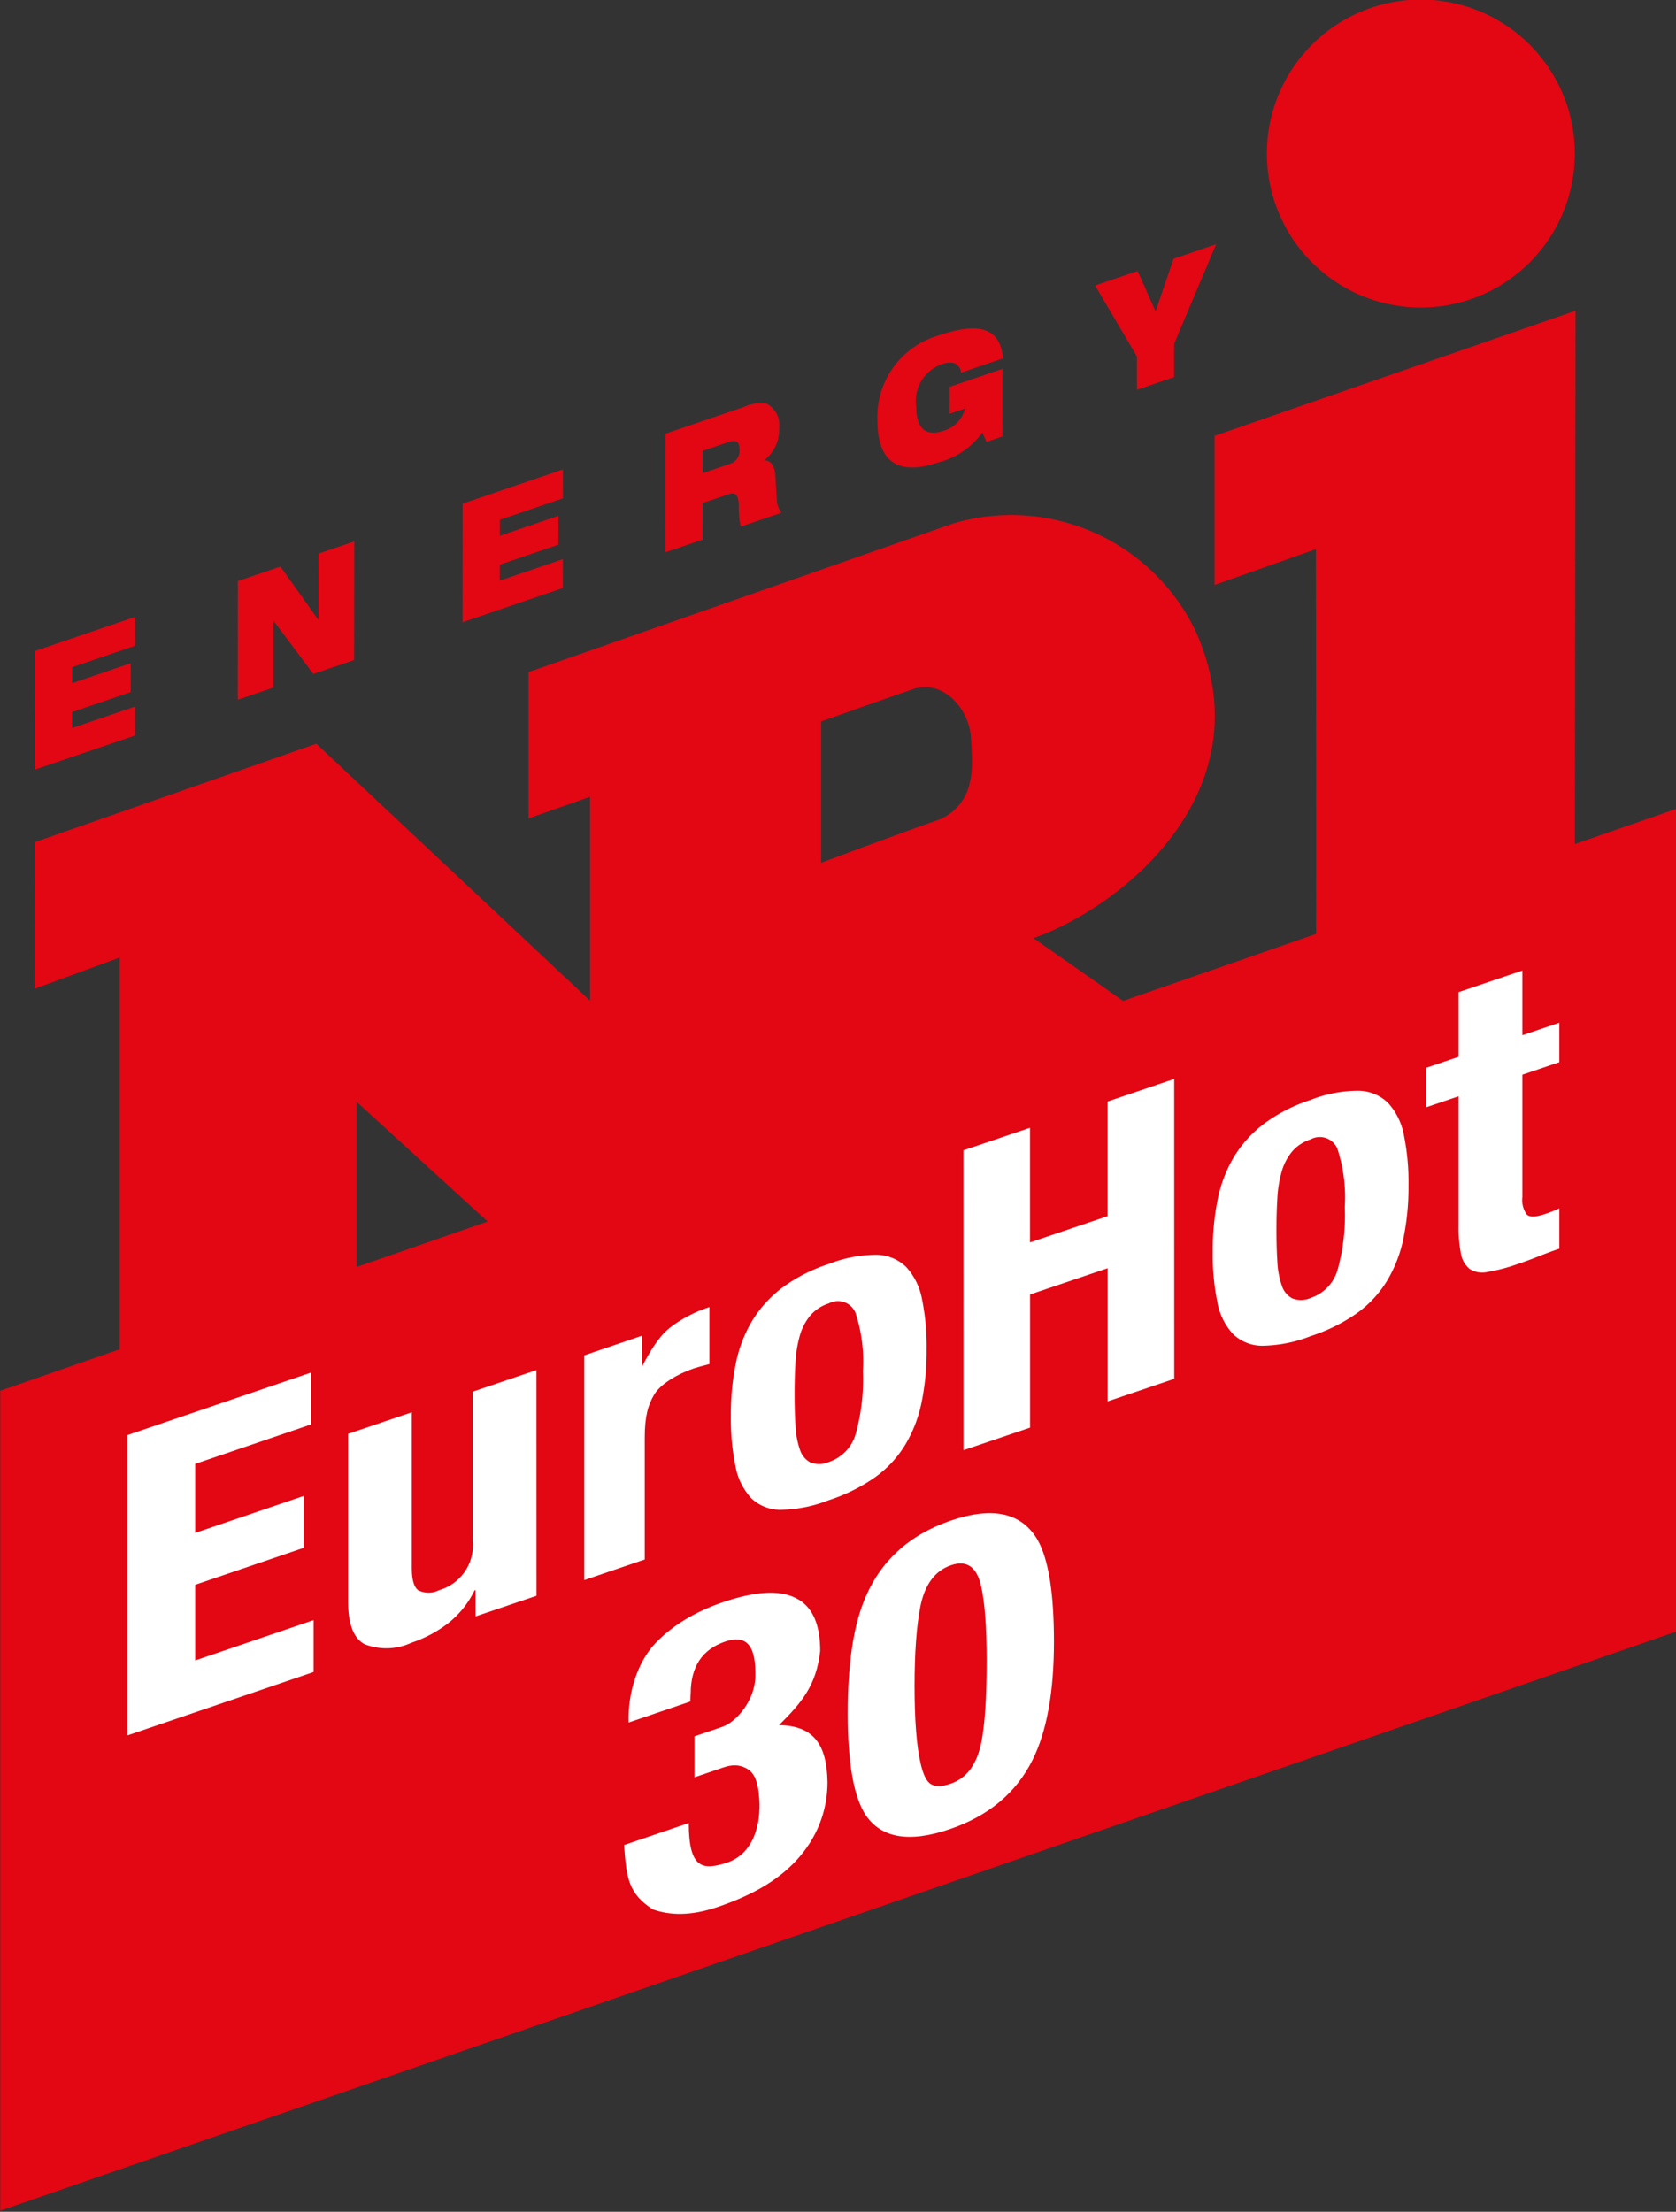 <svg version="1.1" viewBox="0 0 150 197.92" xmlns="http://www.w3.org/2000/svg">
 <rect x="0" y="0" width="150" height="197.92" fill="#333333" stroke="none"/>
 <g transform="translate(-1883.5 1115.8)">
  <path class="a" d="m1992.2-1076.8v13.346l9.068-3.204s0.062 35.087 0 36.917c-0.986 10.694-12.148 7.285-15.78 4.561-1.13-0.84-9.492-6.668-9.492-6.668 8.119-2.878 20.822-13.276 14.539-27.414a18.291 18.291 0 0 0-21.735-9.692l-37.995 13.296v13.092l5.5-1.931v18.241l-24.496-22.993-25.196 8.809-0.01 13.12 7.608-2.794v37.357l-0.052-0.347v13.748l21.247-6.98v-30.879l24.469 22.352 18.99 7.083-0.293-29.2s16.325 8.256 20.872 10.974a33.595 33.595 36.459 0 0 25.968 3.127 25.439 25.439 77.313 0 0 19.027-24.962c0-4.699 0.068-60.154 0.068-60.154zm-24.569 34.318c-2.693 0.914-10.645 3.889-10.645 3.889v-12.644s5.497-1.958 8.224-2.888c2.686-0.915 5.04 1.746 5.19 4.359 0.129 2.331 0.571 5.716-2.769 7.285zm43.028-45.798a13.78 13.78 0 1 0-13.777-13.78 13.78 13.78 0 0 0 13.777 13.78z" fill="#e30613" stroke-width=".265"/>
  <polygon class="a" transform="matrix(3.034 1.057 0 6.08 1822 -1328.3)" points="20.277 51.894 20.277 63.963 69.723 46.842 69.723 34.733" fill="#e30613" stroke-width=".062"/>
  <g transform="matrix(3.04 0 0 3.04 1821.8 -1149.4)" fill="#e30613" stroke-width=".087">
   <path class="a" d="m21.324 30.216 2.954-1.007-0.001 0.851-1.856 0.632-6.4e-4 0.47 1.724-0.587-5.9e-4 0.851-1.724 0.587-6.4e-4 0.469 1.857-0.632-7.4e-4 0.851-2.954 1.006z"/>
   <path class="a" d="m27.298 28.157 1.253-0.427 1.111 1.558 0.012-0.004 0.001-1.936 1.051-0.358-3e-3 3.491-1.203 0.41-1.166-1.558-0.007 3e-3 -0.001 1.956-1.051 0.358z"/>
   <path class="a" d="m33.915 25.877 2.954-1.006-0.001 0.851-1.856 0.632-6.2e-4 0.47 1.724-0.588-6.4e-4 0.851-1.724 0.587-7.5e-4 0.469 1.857-0.632-4.7e-4 0.851-2.954 1.007z"/>
   <path class="a" d="m39.888 23.818 2.312-0.788a1.165 1.165 0 0 1 0.658-0.097 0.701 0.701 0 0 1 0.377 0.717 1.138 1.138 0 0 1-0.429 0.943v0.01c0.164 0.003 0.296 0.134 0.315 0.431l0.046 0.747a0.649 0.649 0 0 0 0.136 0.365l-1.198 0.408a2.507 2.507 0 0 1-0.058-0.64c-0.012-0.255-0.081-0.388-0.284-0.319l-0.778 0.265-1e-3 1.076-1.097 0.374zm1.096 1.161 0.779-0.265a0.406 0.406 0 0 0 0.304-0.43c4.7e-4 -0.264-0.136-0.281-0.319-0.22l-0.763 0.26z"/>
   <path class="a" d="m48.251 22.441 1.56-0.532-1e-3 1.99-0.471 0.161-0.124-0.276a2.254 2.254 0 0 1-1.273 0.874c-0.77 0.263-1.817 0.379-1.815-1.234a2.493 2.493 0 0 1 1.815-2.501c1.222-0.416 1.801-0.193 1.886 0.678l-1.237 0.422a0.321 0.321 0 0 0-0.214-0.285 0.666 0.666 0 0 0-0.374 0.044 1.143 1.143 0 0 0-0.732 1.237c-1e-3 0.645 0.271 0.895 0.817 0.709a0.894 0.894 0 0 0 0.616-0.649l-0.452 0.154z"/>
   <path class="a" d="m53.766 21.544-1.231-2.088 1.253-0.427 0.528 1.188 0.531-1.549 1.253-0.427-1.236 2.929-1e-3 0.983-1.097 0.374z"/>
  </g>
  <g transform="matrix(.376 -.128 0 .373 1384.8 -1605.1)" fill="#fff" stroke-width="2.672">
   <path transform="translate(0 .473)" d="m1523.3 2261.6c0 6.893-2.491 12.6-7.473 16.286-4.641 3.412-10.851 4.7-18.632 4.7-6.552 0-11.422-1.901-15.449-4.699-5.878-5.812-6.308-9.779-6.868-17.802h15.395c0 11.26 3.532 12.512 9.089 12.635 6.415 0 8.117-6.486 7.698-12.681-0.299-4.426-1.209-6.815-3.257-8.521-1.638-1.365-3.169-1.935-5.394-1.935h-6.782v-9.829h6.7c3.334-0.059 7.683-3.697 7.802-9.37 0.14-6.687-1.639-10.854-7.168-10.854s-8.192 3.222-8.229 9.619c0-0.137-0.105 1.915-0.105 1.915h-14.66c-0.243-7.034 2.049-13.744 6.383-16.862 4.095-2.866 9.452-4.3 16.072-4.3 7.234 0 13.313 1.479 17.408 5.027 4.095 3.481 5.728 8.554 5.728 14.628-0.934 8.124-4.601 10.967-9.805 14.423 8.342 2.974 11.388 8.646 11.545 17.62z" style="font-variant-caps:normal;font-variant-ligatures:normal;font-variant-numeric:normal"/>
   <path d="m1577.2 2246.9q0 18.122-5.128 26.663-5.861 9.79-19.676 9.79-14.548 0-20.095-10.415-4.186-8.02-4.186-25.725 0-17.289 3.873-25.621 5.547-12.186 20.723-12.186 14.967 0 20.618 11.769 3.873 8.228 3.873 25.725zm-16.013-0.937q0-12.186-1.361-18.539-1.57-7.291-7.117-7.291-5.756 0-7.326 7.499-1.361 6.666-1.361 18.539 0 12.29 1.465 19.164 0.837 3.854 2.093 5.312 1.57 1.875 5.024 1.875 5.756 0 7.326-7.499 1.256-5.937 1.256-19.06z" style="font-variant-caps:normal;font-variant-ligatures:normal;font-variant-numeric:normal"/>
  </g>
  <g transform="matrix(.376 -.128 0 .373 1384.8 -1604.9)" fill="#fff" stroke-width="2.672">
   <path class="b" d="m1571.5 2121.1v27.507l18.482 0.036v-27.507l15.844 0.032 0.01 71.946-15.844-0.032v-31.943l-18.482-0.036v31.941l-15.844-0.033-0.01-71.943z" stroke-width=".707"/>
   <path class="b" d="m1688.7 2123.6v15.518l8.803 0.017v9.471l-8.803-0.017v29.323a7.151 5.077 49.884 0 0 1.047 4.587q1.043 1.363 4.343 1.367 0.883 0 1.762-0.045c0.587-0.033 1.138-0.08 1.651-0.148v9.674q-2.533 0-4.898 0.142-2.365 0.147-5.005 0.141a49.825 35.37 49.884 0 1-7.205-0.571 6.558 4.655 49.884 0 1-4.294-2.225 7.25 5.146 49.884 0 1-2.036-4.386 38.575 27.384 49.884 0 1-0.549-6.853v-31.037l-7.702-0.015v-9.471l7.703 0.016v-15.518z" stroke-width=".707"/>
   <path class="b" d="m1501.5 2153.5a38.476 27.313 49.884 0 1 3.956-8.899 33.899 24.065 49.884 0 1 7.2-5.42 45.721 32.457 49.884 0 1 10.933-1.841 36.369 25.818 49.884 0 1 11.322 1.685 12.125 8.607 49.884 0 1 7.144 5.399 18.566 13.18 49.884 0 1 3.738 8.966 67.591 47.982 49.884 0 1 1.101 12.483 73.4 52.106 49.884 0 1-1.208 12.278 38.338 27.216 49.884 0 1-3.956 8.899 31.588 22.424 49.884 0 1-7.196 5.272 48.951 34.749 49.884 0 1-10.937 1.689 38.647 27.435 49.884 0 1-11.319-1.583 11.852 8.413 49.884 0 1-7.147-5.249 18.208 12.925 49.884 0 1-3.738-8.966 67.883 48.19 49.884 0 1-1.098-12.435 73.303 52.037 49.884 0 1 1.205-12.278zm14.182 19.96a24.202 17.18 49.884 0 0 1.045 6.042 6.307 4.477 49.884 0 0 2.473 3.93 6.665 4.731 49.884 0 0 4.396 1.421 11.894 8.443 49.884 0 0 6.375-4.416 58.296 41.383 49.884 0 0 1.756-14.593 44.833 31.827 49.884 0 0-1.76-14.598 5.366 3.809 49.884 0 0-6.375-4.442 11.465 8.139 49.884 0 0-4.396 1.399 15.602 11.076 49.884 0 0-2.473 3.923 34.382 24.407 49.884 0 0-1.043 6.037q-0.22 3.523-0.219 7.649 0 4.128 0.221 7.65z" stroke-width=".707"/>
   <path class="b" d="m1439.3 2186.7a27.08 19.224 49.884 0 1-6.264 5.727 35.164 24.962 49.884 0 1-8.793 1.691 16.675 11.837 49.884 0 1-11.155-3.496q-3.904-3.478-3.905-11.633v-40.162l15.168 0.032v37.343q0 4.229 1.54 5.893a6.482 4.601 49.884 0 0 4.946 1.67 13.289 9.434 49.884 0 0 8.02-8.942v-35.934l15.166 0.029 0.01 54.156-14.507-0.031v-6.342z" stroke-width=".707"/>
   <path class="b" d="m1616.2 2153.5a38.476 27.313 49.884 0 1 3.956-8.899 33.899 24.065 49.884 0 1 7.2-5.42 45.721 32.457 49.884 0 1 10.933-1.841 36.369 25.818 49.884 0 1 11.322 1.685 12.125 8.607 49.884 0 1 7.144 5.399 18.566 13.18 49.884 0 1 3.738 8.966 67.591 47.982 49.884 0 1 1.101 12.483 73.4 52.106 49.884 0 1-1.208 12.278 38.338 27.216 49.884 0 1-3.956 8.899 31.588 22.424 49.884 0 1-7.196 5.272 48.951 34.749 49.884 0 1-10.937 1.689 38.647 27.435 49.884 0 1-11.319-1.583 11.852 8.413 49.884 0 1-7.147-5.249 18.208 12.925 49.884 0 1-3.738-8.966 67.883 48.19 49.884 0 1-1.098-12.435 73.303 52.037 49.884 0 1 1.205-12.278zm14.182 19.96a24.202 17.18 49.884 0 0 1.045 6.042 6.307 4.477 49.884 0 0 2.473 3.93 6.665 4.731 49.884 0 0 4.396 1.421 11.894 8.443 49.884 0 0 6.375-4.416 58.296 41.383 49.884 0 0 1.756-14.593 44.833 31.827 49.884 0 0-1.76-14.598 5.366 3.809 49.884 0 0-6.375-4.442 11.465 8.139 49.884 0 0-4.396 1.399 15.602 11.076 49.884 0 0-2.473 3.923 34.382 24.407 49.884 0 0-1.043 6.037q-0.22 3.523-0.219 7.649 0 4.128 0.221 7.65z" stroke-width=".707"/>
   <path d="m1465.4 2193.2v-53.912l13.772 1e-4v7.384c2.085-3.36 4.003-5.548 5.755-6.563 1.752-1.094 5.673-2.173 9.259-2.173h1.001v13.668c-2.002-0.156-3.154-0.234-3.738-0.234-3.837 1e-4 -7.898 1.016-9.4 3.047-1.501 2.031-2.252 4.522-2.252 9.601v29.183z" style="font-feature-settings:normal;font-variant-caps:normal;font-variant-ligatures:normal;font-variant-numeric:normal"/>
   <path d="m1356.7 2121.1v72.047h44.274v-12.445h-28.18v-18.152h25.795v-12.447h-25.795v-16.557h27.559v-12.445h-27.559z"/>
  </g>
 </g>
</svg>
